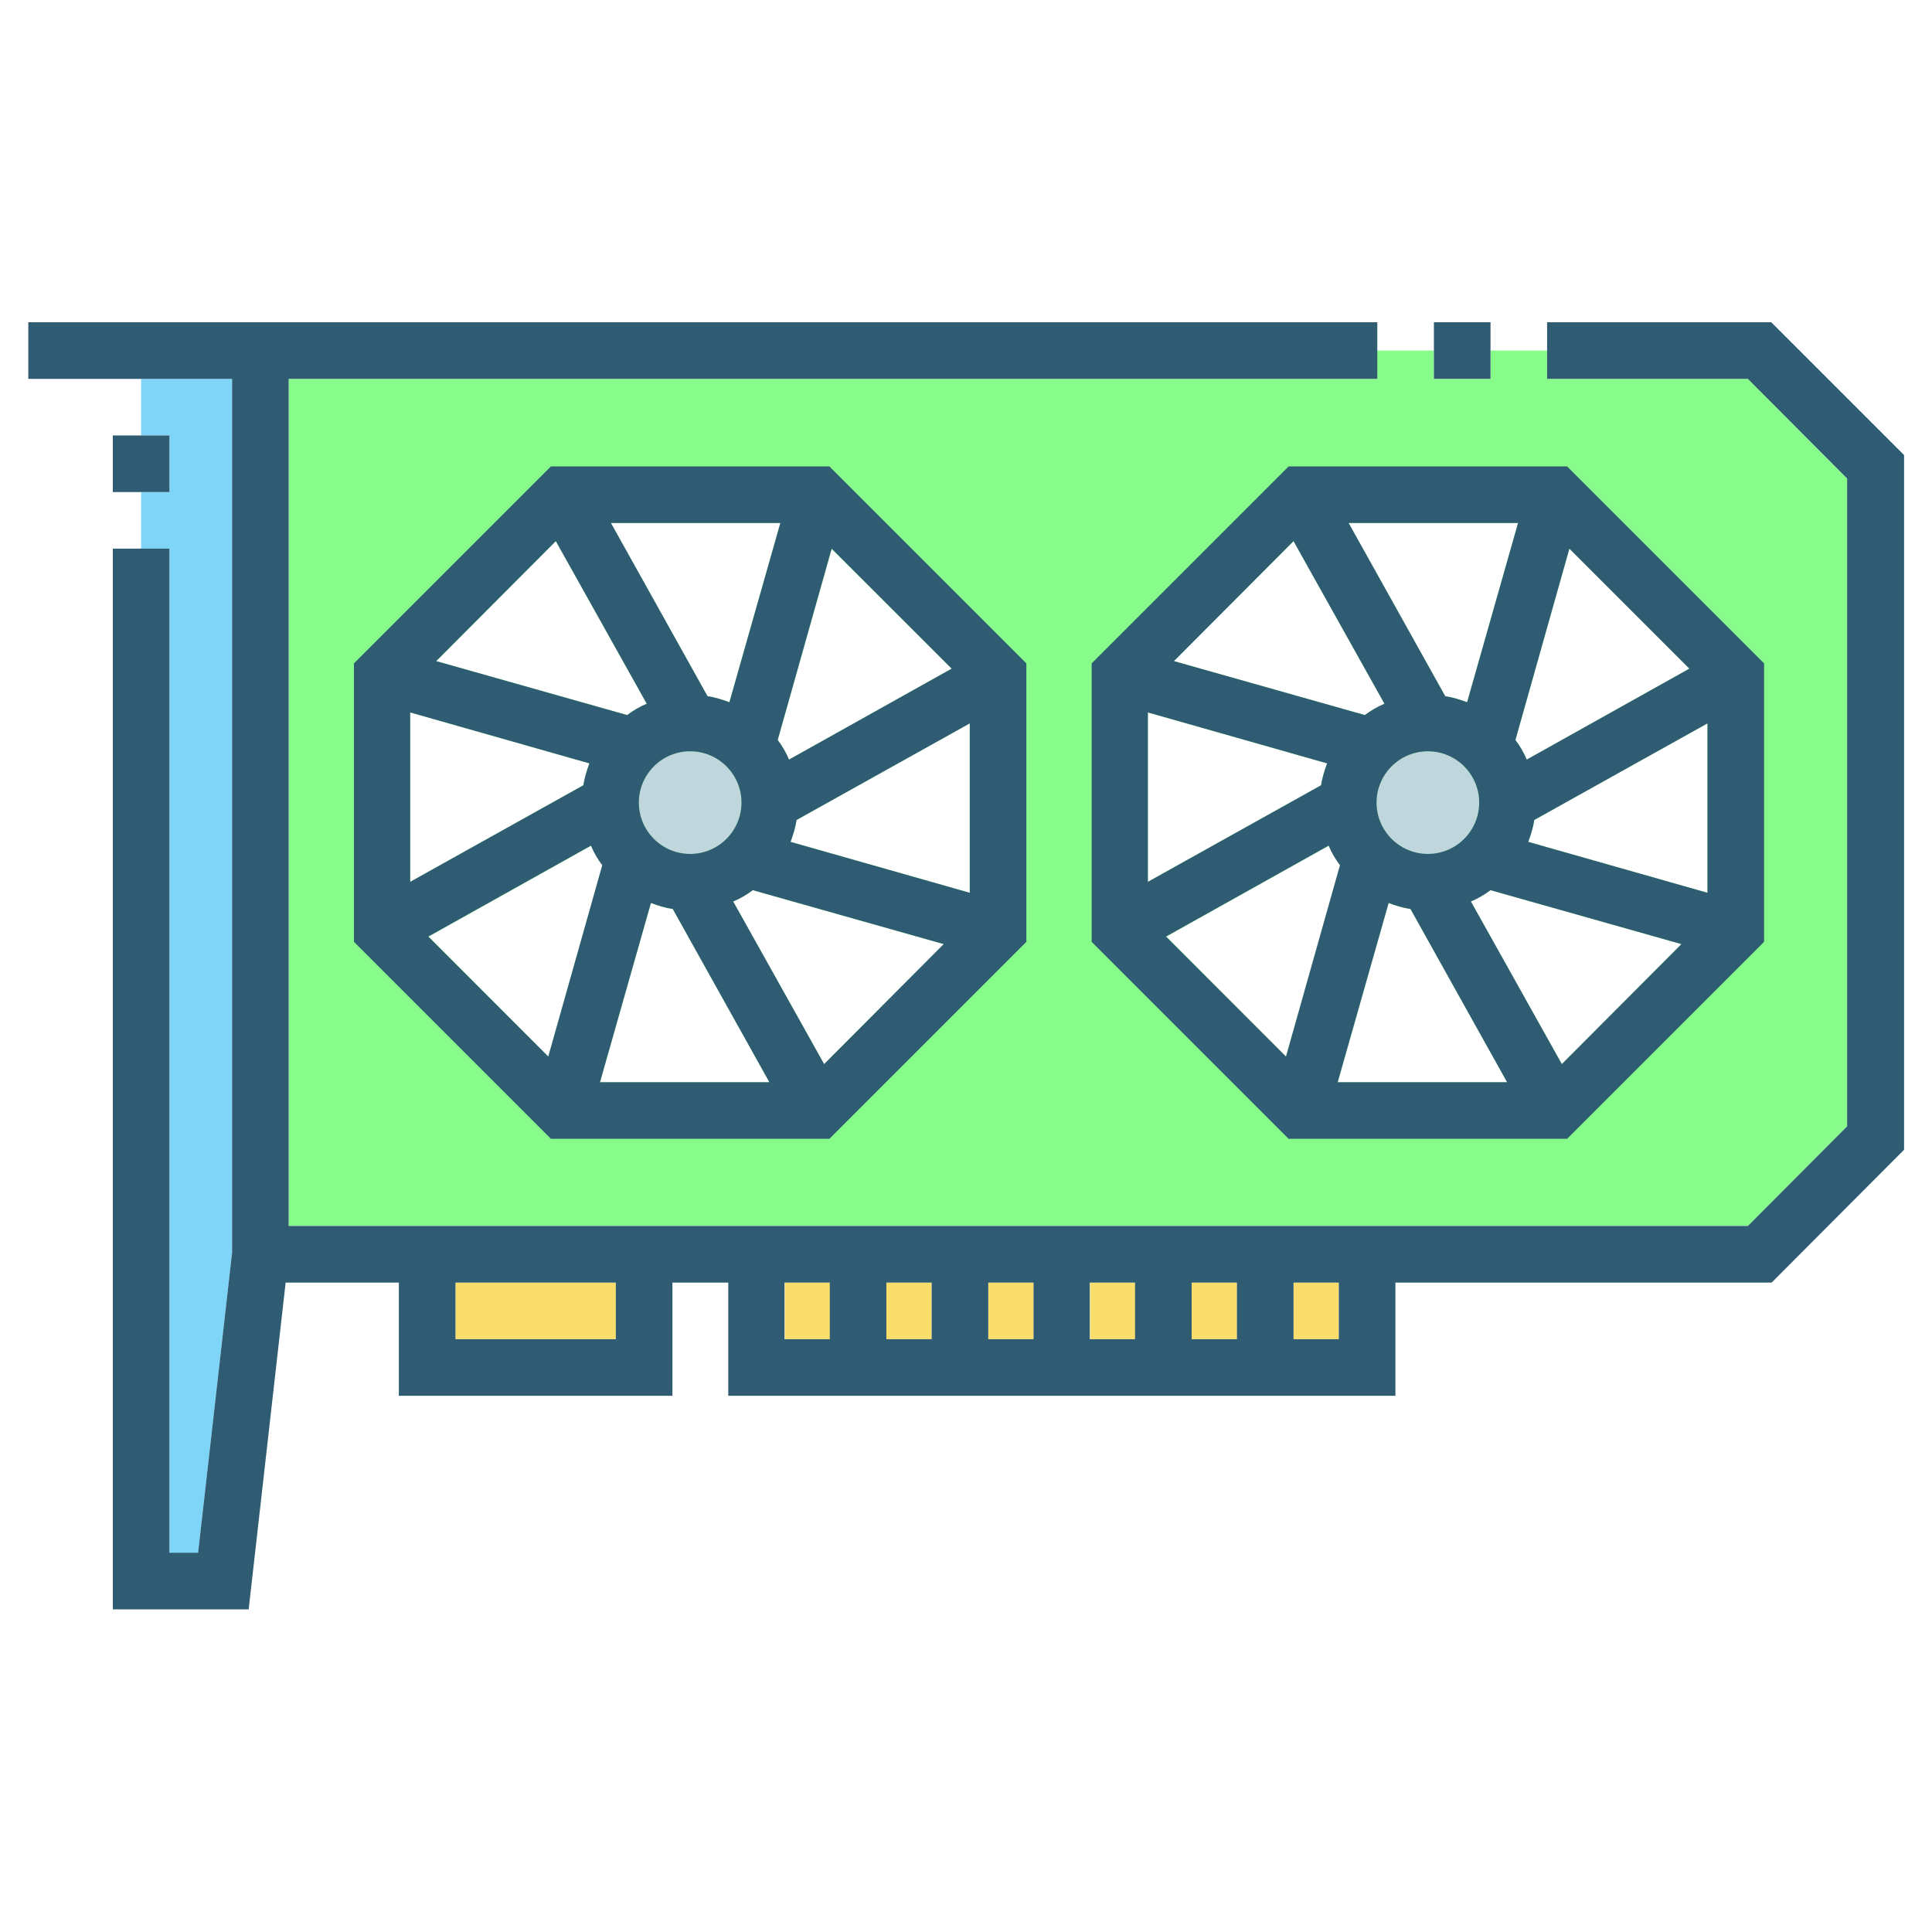 <?xml version="1.0" encoding="utf-8"?>
<!-- Generator: Adobe Illustrator 24.0.1, SVG Export Plug-In . SVG Version: 6.00 Build 0)  -->
<svg version="1.1" id="Layer_1" xmlns="http://www.w3.org/2000/svg" xmlns:xlink="http://www.w3.org/1999/xlink" x="0px" y="0px"
	 viewBox="0 0 512 512" style="enable-background:new 0 0 512 512;" xml:space="preserve">
<style type="text/css">
	.st0{fill:#88FC8B;}
	.st1{fill:#BFD6DD;}
	.st2{fill:#F9DE6B;}
	.st3{fill:#7FD5F7;}
	.st4{fill:#2F5C72;}
</style>
<g>
	<path class="st0" d="M463.2,100.4H410v-7.5h-15v7.5h-15v-7.5h-15.2l0.2,7.5H76.5v224.5h386.7l26.3-26.4V126.8L463.2,100.4z
		 M415.9,145.4l31.8,31.8l-43.1,24.1c-0.8-1.9-1.8-3.6-3-5.2L415.9,145.4z M402.3,138.6l-13.5,47.5c-1.9-0.7-3.8-1.3-5.8-1.6
		l-25.6-45.9H402.3z M342.8,143.4l24.1,43.1c-1.9,0.8-3.6,1.8-5.2,3l-50.6-14.3L342.8,143.4z M252.2,177.2l-43.1,24.1
		c-0.8-1.9-1.8-3.6-3-5.2l14.3-50.6L252.2,177.2z M206.8,138.6l-13.5,47.5c-1.9-0.7-3.8-1.3-5.8-1.6l-25.6-45.9H206.8z M147.3,143.4
		l24.1,43.1c-1.9,0.8-3.6,1.8-5.2,3l-50.6-14.3L147.3,143.4z M108.7,188.8l47.5,13.5c-0.7,1.9-1.3,3.8-1.6,5.8l-45.9,25.6V188.8z
		 M113.6,248.2l43.1-24.1c0.8,1.9,1.8,3.6,3,5.2L145.3,280L113.6,248.2z M159,286.8l13.5-47.5c1.9,0.7,3.8,1.3,5.8,1.6l25.6,45.9
		H159z M218.4,282l-24.1-43.1c1.9-0.8,3.6-1.8,5.2-3l50.6,14.3L218.4,282z M257,236.6l-47.5-13.5c0.7-1.9,1.3-3.8,1.6-5.8l45.9-25.6
		V236.6z M304.2,188.8l47.5,13.5c-0.7,1.9-1.3,3.8-1.6,5.8l-45.9,25.6V188.8z M309.1,248.2l43.1-24.1c0.8,1.9,1.8,3.6,3,5.2
		L340.8,280L309.1,248.2z M354.5,286.8l13.5-47.5c1.9,0.7,3.8,1.3,5.8,1.6l25.6,45.9H354.5z M413.9,282l-24.1-43.1
		c1.9-0.8,3.6-1.8,5.2-3l50.6,14.3L413.9,282z M452.5,236.6L405,223.1c0.7-1.9,1.3-3.8,1.6-5.8l45.9-25.6V236.6z"/>
	<circle class="st1" cx="182.9" cy="212.7" r="13.6"/>
	<circle class="st1" cx="378.4" cy="212.7" r="13.6"/>
	<g>
		<rect x="120.7" y="339.9" class="st2" width="42.5" height="15"/>
		<rect x="261.9" y="339.9" class="st2" width="12" height="15"/>
		<rect x="234.9" y="339.9" class="st2" width="12" height="15"/>
		<rect x="288.9" y="339.9" class="st2" width="12" height="15"/>
		<rect x="315.8" y="339.9" class="st2" width="12" height="15"/>
		<rect x="208" y="339.9" class="st2" width="12" height="15"/>
		<rect x="342.8" y="339.9" class="st2" width="12" height="15"/>
	</g>
	<polygon class="st3" points="37.4,115.4 37.4,100.4 61.5,100.4 61.5,332 52.5,411.6 44.9,411.6 44.9,145.4 37.4,145.9 37.4,130.4 
		44.9,130.4 44.9,115.4 	"/>
	<rect x="380" y="85.4" class="st4" width="15" height="15"/>
	<path class="st4" d="M469.4,85.4H410v15h53.2l26.3,26.4v171.7l-26.3,26.4H76.5V100.4H365v-15H7.5v15h54V332l-9,79.5h-7.6V145.4h-15
		v281.1h36l9.8-86.6h30v30h72.5v-30H193v30h176.8v-30h99.7l35.1-35.2V120.6L469.4,85.4z M163.2,354.9h-42.5v-15h42.5V354.9z
		 M219.9,354.9h-12v-15h12V354.9z M246.9,354.9h-12v-15h12V354.9z M273.9,354.9h-12v-15h12V354.9z M300.8,354.9h-12v-15h12V354.9z
		 M327.8,354.9h-12v-15h12V354.9z M354.8,354.9h-12v-15h12V354.9z"/>
	<rect x="29.9" y="115.4" class="st4" width="15" height="15"/>
	<path class="st4" d="M415.3,123.6h-73.8l-52.2,52.2v73.8l52.2,52.2h73.8l52.2-52.2v-73.8L415.3,123.6z M415.9,145.4l31.8,31.8
		l-43.1,24.1c-0.8-1.9-1.8-3.6-3-5.2L415.9,145.4z M402.3,138.6l-13.5,47.5c-1.9-0.7-3.8-1.3-5.8-1.6l-25.6-45.9H402.3z M392,212.7
		c0,7.5-6.1,13.6-13.6,13.6s-13.6-6.1-13.6-13.6s6.1-13.6,13.6-13.6S392,205.2,392,212.7z M342.8,143.4l24.1,43.1
		c-1.9,0.8-3.6,1.8-5.2,3l-50.6-14.3L342.8,143.4z M304.2,188.8l47.5,13.5c-0.7,1.9-1.3,3.8-1.6,5.8l-45.9,25.6V188.8z M340.8,280
		l-31.8-31.8l43.1-24.1c0.8,1.9,1.8,3.6,3,5.2L340.8,280z M354.5,286.8l13.5-47.5c1.9,0.7,3.8,1.3,5.8,1.6l25.6,45.9H354.5z
		 M413.9,282l-24.1-43.1c1.9-0.8,3.6-1.8,5.2-3l50.6,14.3L413.9,282z M452.5,236.6L405,223.1c0.7-1.9,1.3-3.8,1.6-5.8l45.9-25.6
		V236.6z"/>
	<path class="st4" d="M219.8,123.6H146l-52.2,52.2v73.8l52.2,52.2h73.8l52.2-52.2v-73.8L219.8,123.6z M220.4,145.4l31.8,31.8
		l-43.1,24.1c-0.8-1.9-1.8-3.6-3-5.2L220.4,145.4z M206.8,138.6l-13.5,47.5c-1.9-0.7-3.8-1.3-5.8-1.6l-25.6-45.9H206.8z
		 M196.5,212.7c0,7.5-6.1,13.6-13.6,13.6s-13.6-6.1-13.6-13.6s6.1-13.6,13.6-13.6S196.5,205.2,196.5,212.7z M147.3,143.4l24.1,43.1
		c-1.9,0.8-3.6,1.8-5.2,3l-50.6-14.3L147.3,143.4z M108.7,188.8l47.5,13.5c-0.7,1.9-1.3,3.8-1.6,5.8l-45.9,25.6V188.8z M145.3,280
		l-31.8-31.8l43.1-24.1c0.8,1.9,1.8,3.6,3,5.2L145.3,280z M159,286.8l13.5-47.5c1.9,0.7,3.8,1.3,5.8,1.6l25.6,45.9H159z M218.4,282
		l-24.1-43.1c1.9-0.8,3.6-1.8,5.2-3l50.6,14.3L218.4,282z M257,236.6l-47.5-13.5c0.7-1.9,1.3-3.8,1.6-5.8l45.9-25.6V236.6z"/>
</g>
</svg>
